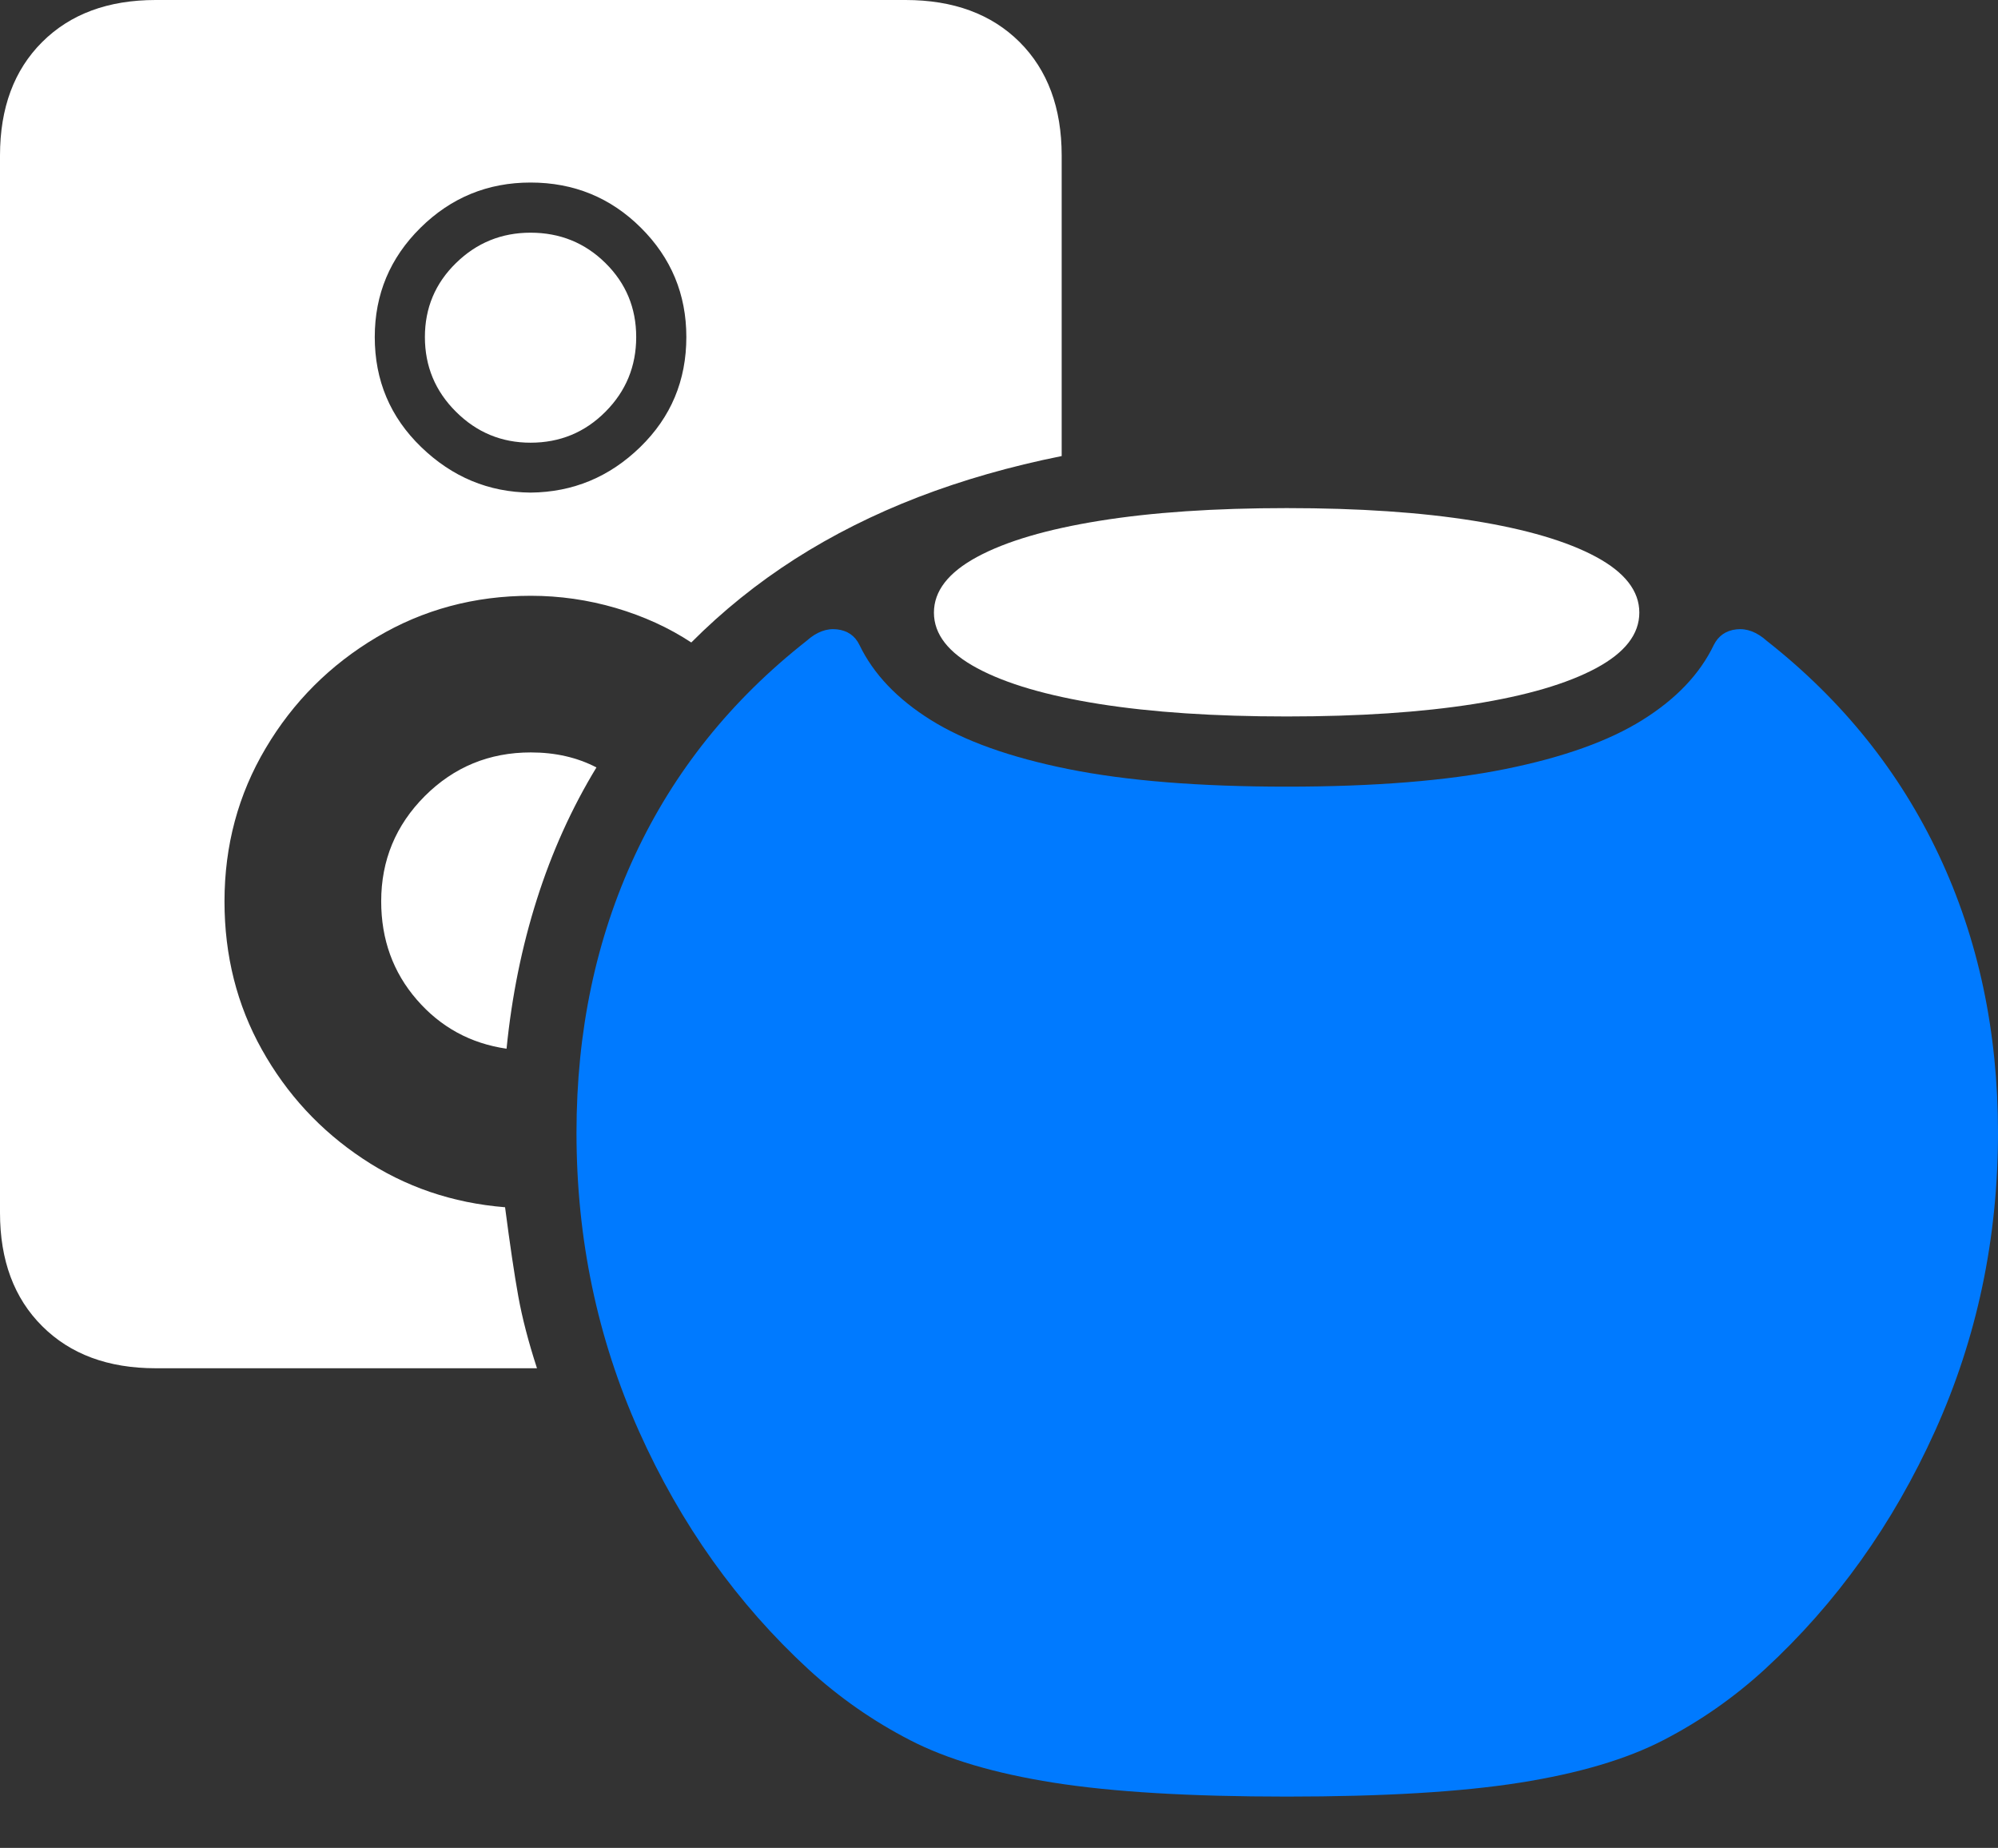 <?xml version="1.0" encoding="UTF-8"?>
<!--Generator: Apple Native CoreSVG 175-->
<!DOCTYPE svg
PUBLIC "-//W3C//DTD SVG 1.1//EN"
       "http://www.w3.org/Graphics/SVG/1.1/DTD/svg11.dtd">
<svg version="1.1" xmlns="http://www.w3.org/2000/svg" xmlns:xlink="http://www.w3.org/1999/xlink" width="24.226" height="22.403">
 <rect width="100%" height="100%" fill="#333333" stroke="none"/>
 <g>
  <rect height="22.403" opacity="0" width="24.226" x="0" y="0"/>
  <path d="M15.602 21.781Q17.361 21.781 18.43 21.612Q19.5 21.443 20.168 21.097Q20.836 20.752 21.396 20.24Q22.698 19.042 23.462 17.35Q24.226 15.658 24.226 13.733Q24.226 11.889 23.51 10.369Q22.795 8.849 21.423 7.77Q21.242 7.608 21.053 7.63Q20.865 7.652 20.781 7.817Q20.528 8.346 19.916 8.728Q19.305 9.111 18.249 9.324Q17.192 9.537 15.602 9.537Q14.012 9.537 12.954 9.324Q11.896 9.111 11.285 8.728Q10.674 8.346 10.42 7.817Q10.339 7.652 10.149 7.63Q9.959 7.608 9.779 7.77Q8.406 8.849 7.698 10.369Q6.99 11.889 6.99 13.733Q6.99 15.658 7.747 17.35Q8.504 19.042 9.805 20.24Q10.365 20.752 11.035 21.097Q11.704 21.443 12.774 21.612Q13.843 21.781 15.602 21.781Z" fill="#007aff"/>
  <path d="M1.888 16.588L6.511 16.588Q6.355 16.108 6.284 15.714Q6.213 15.32 6.124 14.636Q5.166 14.559 4.397 14.046Q3.627 13.534 3.175 12.724Q2.722 11.914 2.722 10.929Q2.722 9.911 3.222 9.07Q3.721 8.228 4.566 7.726Q5.411 7.223 6.436 7.223Q6.961 7.223 7.467 7.371Q7.973 7.52 8.382 7.789Q8.953 7.216 9.639 6.777Q10.325 6.339 11.133 6.027Q11.941 5.716 12.873 5.529L12.873 1.886Q12.873 1.019 12.362 0.509Q11.85 0 10.979 0L1.888 0Q1.023 0 0.512 0.509Q0 1.019 0 1.886L0 14.702Q0 15.569 0.512 16.078Q1.023 16.588 1.888 16.588ZM6.433 5.972Q5.671 5.965 5.107 5.42Q4.544 4.876 4.544 4.086Q4.544 3.309 5.099 2.761Q5.654 2.213 6.433 2.213Q7.22 2.213 7.771 2.761Q8.322 3.309 8.322 4.086Q8.322 4.876 7.763 5.42Q7.203 5.965 6.433 5.972ZM6.433 5.367Q6.968 5.367 7.341 4.992Q7.714 4.618 7.714 4.086Q7.714 3.557 7.341 3.189Q6.968 2.821 6.433 2.821Q5.905 2.821 5.529 3.189Q5.152 3.557 5.152 4.086Q5.152 4.618 5.529 4.992Q5.905 5.367 6.433 5.367ZM4.622 10.927Q4.622 11.622 5.054 12.12Q5.487 12.619 6.142 12.714Q6.237 11.761 6.51 10.902Q6.783 10.042 7.232 9.304Q6.882 9.122 6.436 9.122Q5.681 9.122 5.151 9.651Q4.622 10.181 4.622 10.927ZM15.602 8.686Q16.914 8.686 17.871 8.535Q18.827 8.383 19.352 8.101Q19.877 7.82 19.877 7.427Q19.877 7.034 19.352 6.751Q18.827 6.468 17.871 6.314Q16.914 6.16 15.602 6.16Q14.287 6.16 13.331 6.314Q12.374 6.468 11.849 6.751Q11.324 7.034 11.324 7.427Q11.324 7.82 11.849 8.101Q12.374 8.383 13.331 8.535Q14.287 8.686 15.602 8.686Z" fill="#ffffff"/>
 </g>
</svg>
